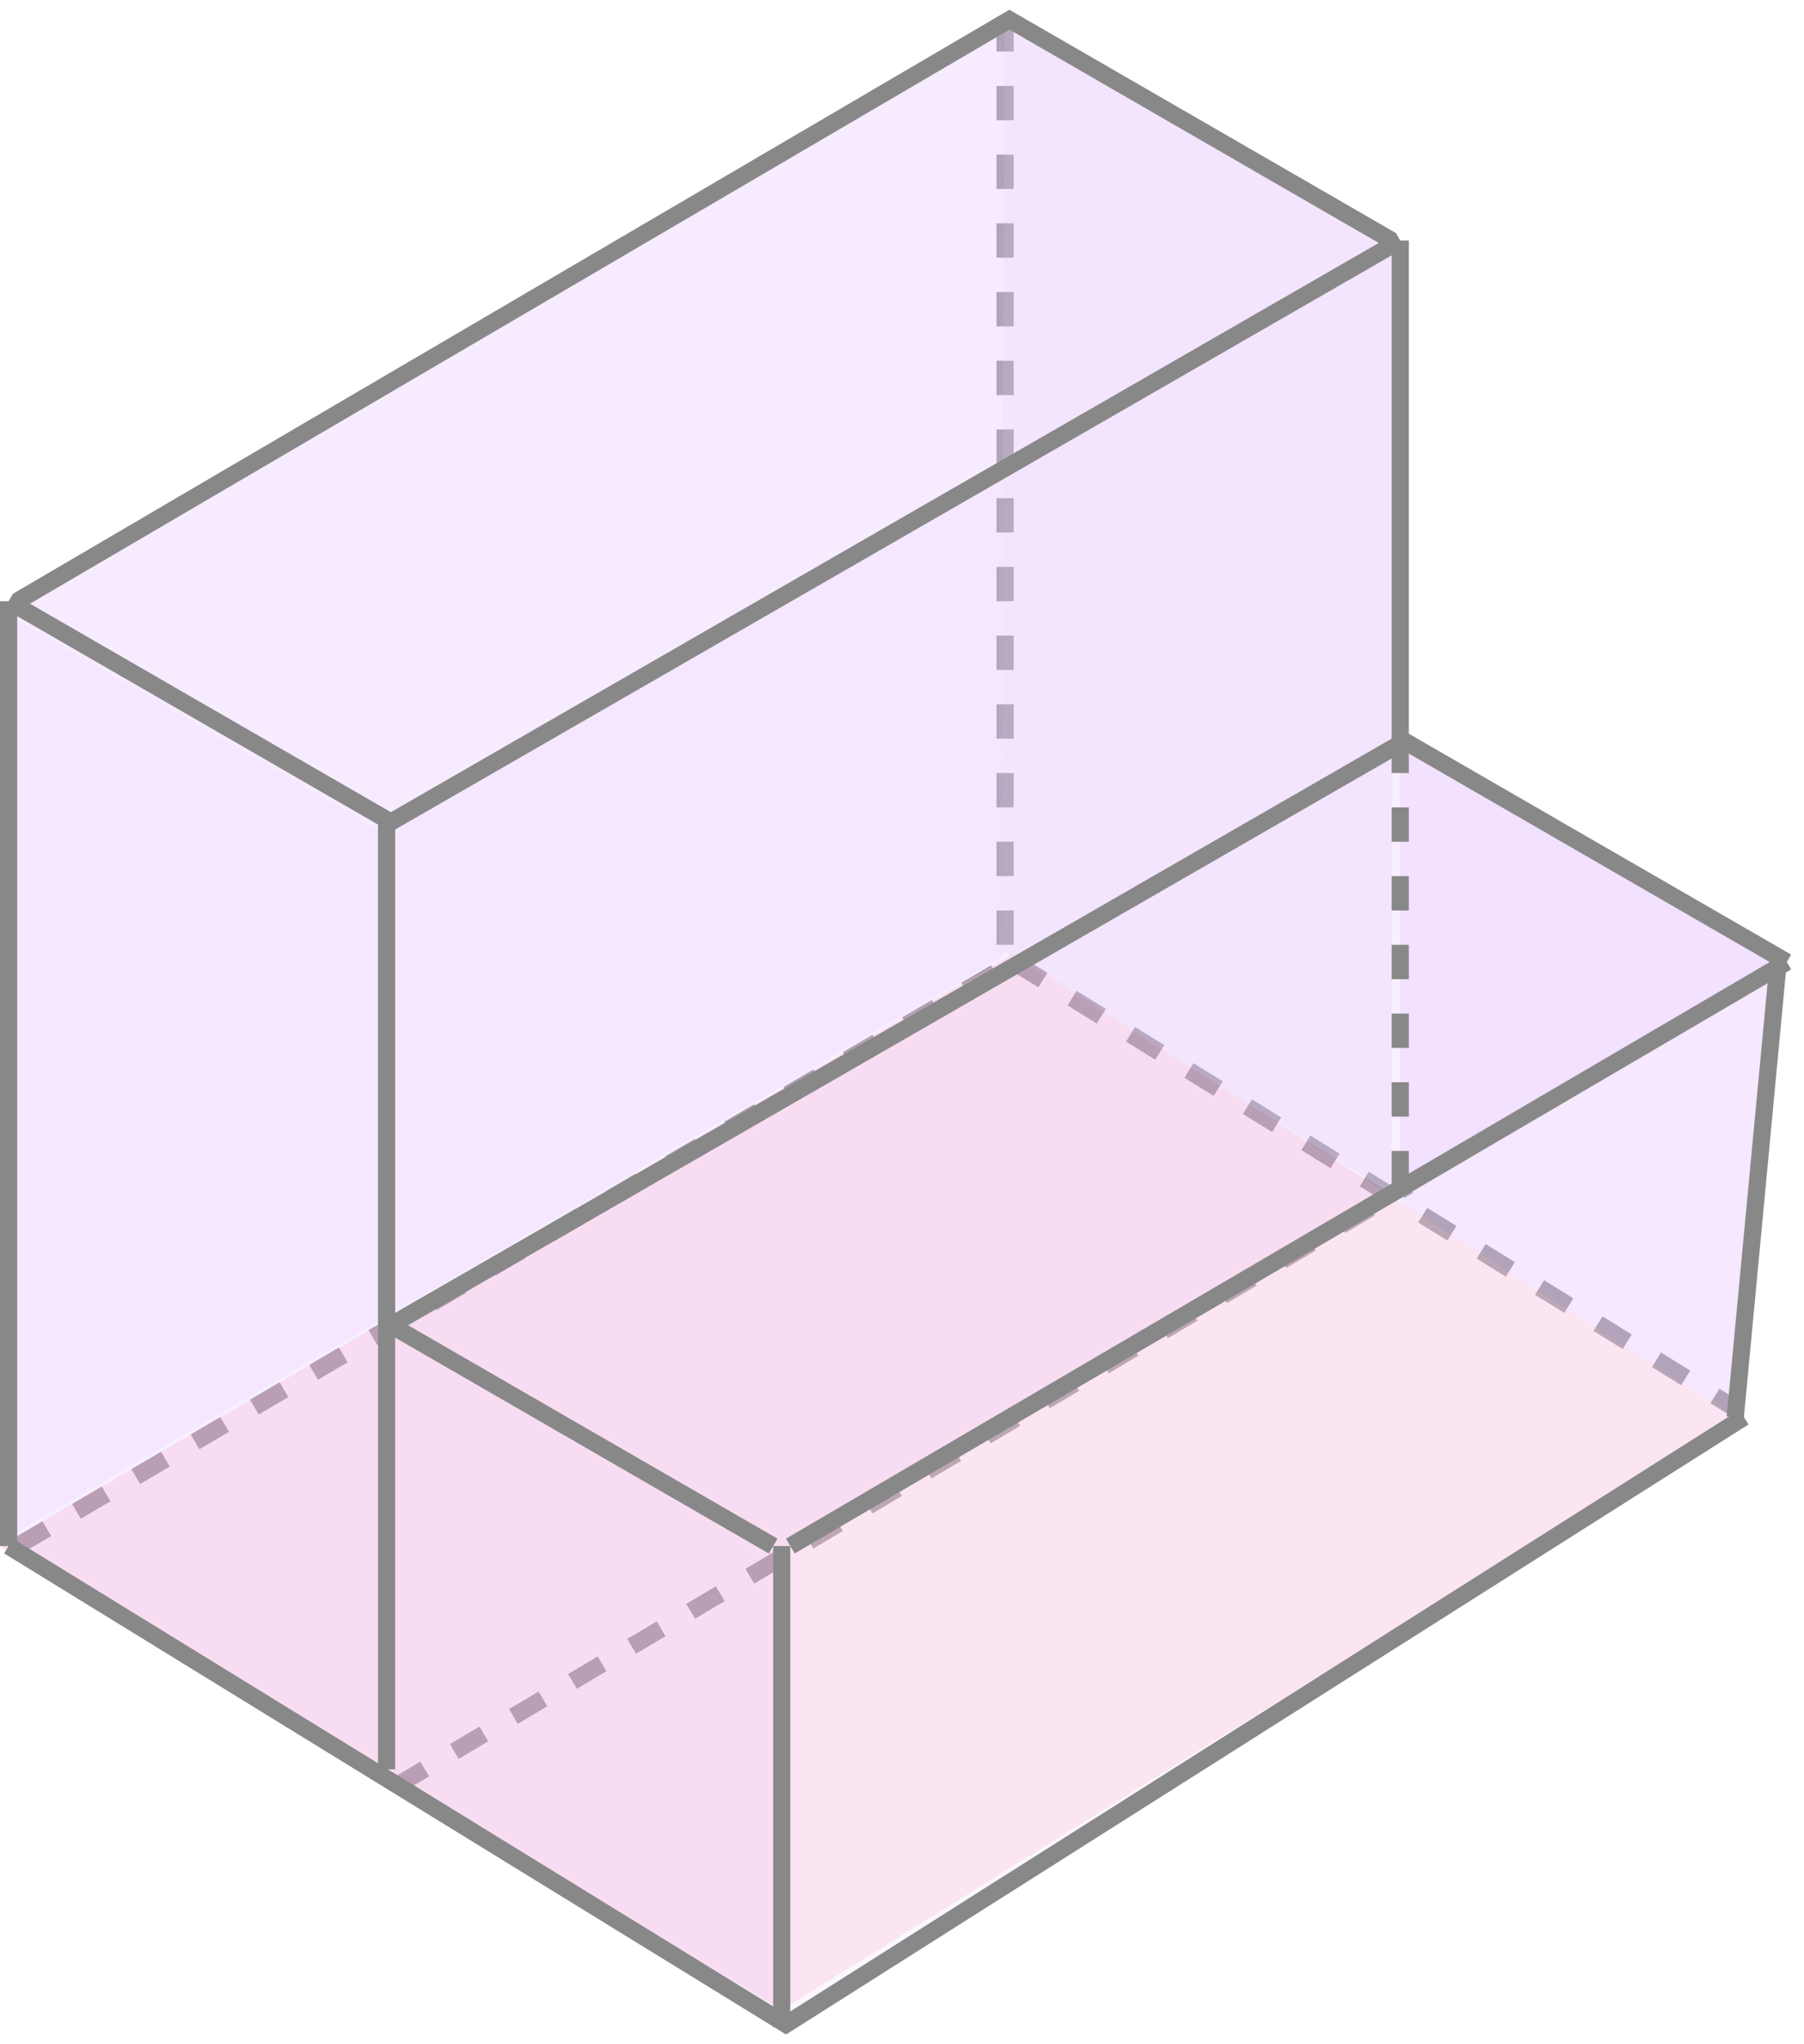 <svg width="105" height="119" viewBox="0 0 105 119" fill="none" xmlns="http://www.w3.org/2000/svg">
<path d="M59 56L101 82" stroke="#888888" stroke-dasharray="2 2"/>
<path d="M23 104L82 69" stroke="#888888" stroke-dasharray="2 2"/>
<line x1="58.5" y1="1" x2="58.5" y2="56" stroke="#888888" stroke-dasharray="2 2"/>
<path d="M1 90L59 56" stroke="#888888" stroke-dasharray="2 2"/>
<g opacity="0.5">
<path d="M58.458 1L81.118 14.139L81 69.5L58.268 55.269L58.458 1Z" fill="#EACCFF"/>
<path opacity="0.8" d="M0.381 89.544V35.085L58.458 1V55.65L0.381 89.544Z" fill="#EACCFF"/>
<path opacity="0.9" d="M0 90L45.5 117L101 82.5L59 55.5L0 90Z" fill="#FF9BB8"/>
<path opacity="0.6" d="M23.231 77V47.5L81.308 14.588V43.5L23.231 77Z" fill="#EACCFF"/>
<path opacity="0.6" d="M0.19 35.656L22.85 48.795V103.444L0 89.925L0.19 35.656Z" fill="#EACCFF"/>
<path opacity="0.6" d="M81.5 43.5L103.5 55.848L101 82.5L81.5 70V43.5Z" fill="#C882FA"/>
<path opacity="0.6" d="M45 118V90.5L103.5 56L101 82.5L45 118Z" fill="#F4E5FF"/>
<path opacity="0.6" d="M22.5 77.5L45 90.5V117L22.192 103L22.5 77.5Z" fill="#EACCFF"/>
<path opacity="0.6" d="M23 77L45 90.5L103.5 56L81 43L23 77Z" fill="#EACCFF"/>
</g>
<line x1="0.5" y1="35" x2="0.5" y2="90" stroke="#888888"/>
<line x1="22.5" y1="48" x2="22.5" y2="103" stroke="#888888"/>
<path d="M22.5 48L81.5 14" stroke="#888888"/>
<path d="M22.5 77L45 90" stroke="#888888"/>
<path d="M0.5 35L23 48" stroke="#888888"/>
<path d="M0.5 90L46 118" stroke="#888888"/>
<path d="M81.5 43L104 56" stroke="#888888"/>
<path d="M58.5 1L81 14" stroke="#888888"/>
<path d="M45.5 118L101.5 82.5" stroke="#888888"/>
<path d="M46 90L104 56" stroke="#888888"/>
<path d="M1 35L59 1" stroke="#888888"/>
<path d="M23 77L82 43" stroke="#888888"/>
<path d="M81.5 14V43.5" stroke="#888888"/>
<path d="M81.5 43V70.5" stroke="#888888" stroke-dasharray="2 2"/>
<path d="M103.5 56L101 82.5" stroke="#888888"/>
<line x1="45.5" y1="90" x2="45.5" y2="118" stroke="#888888"/>
</svg>
